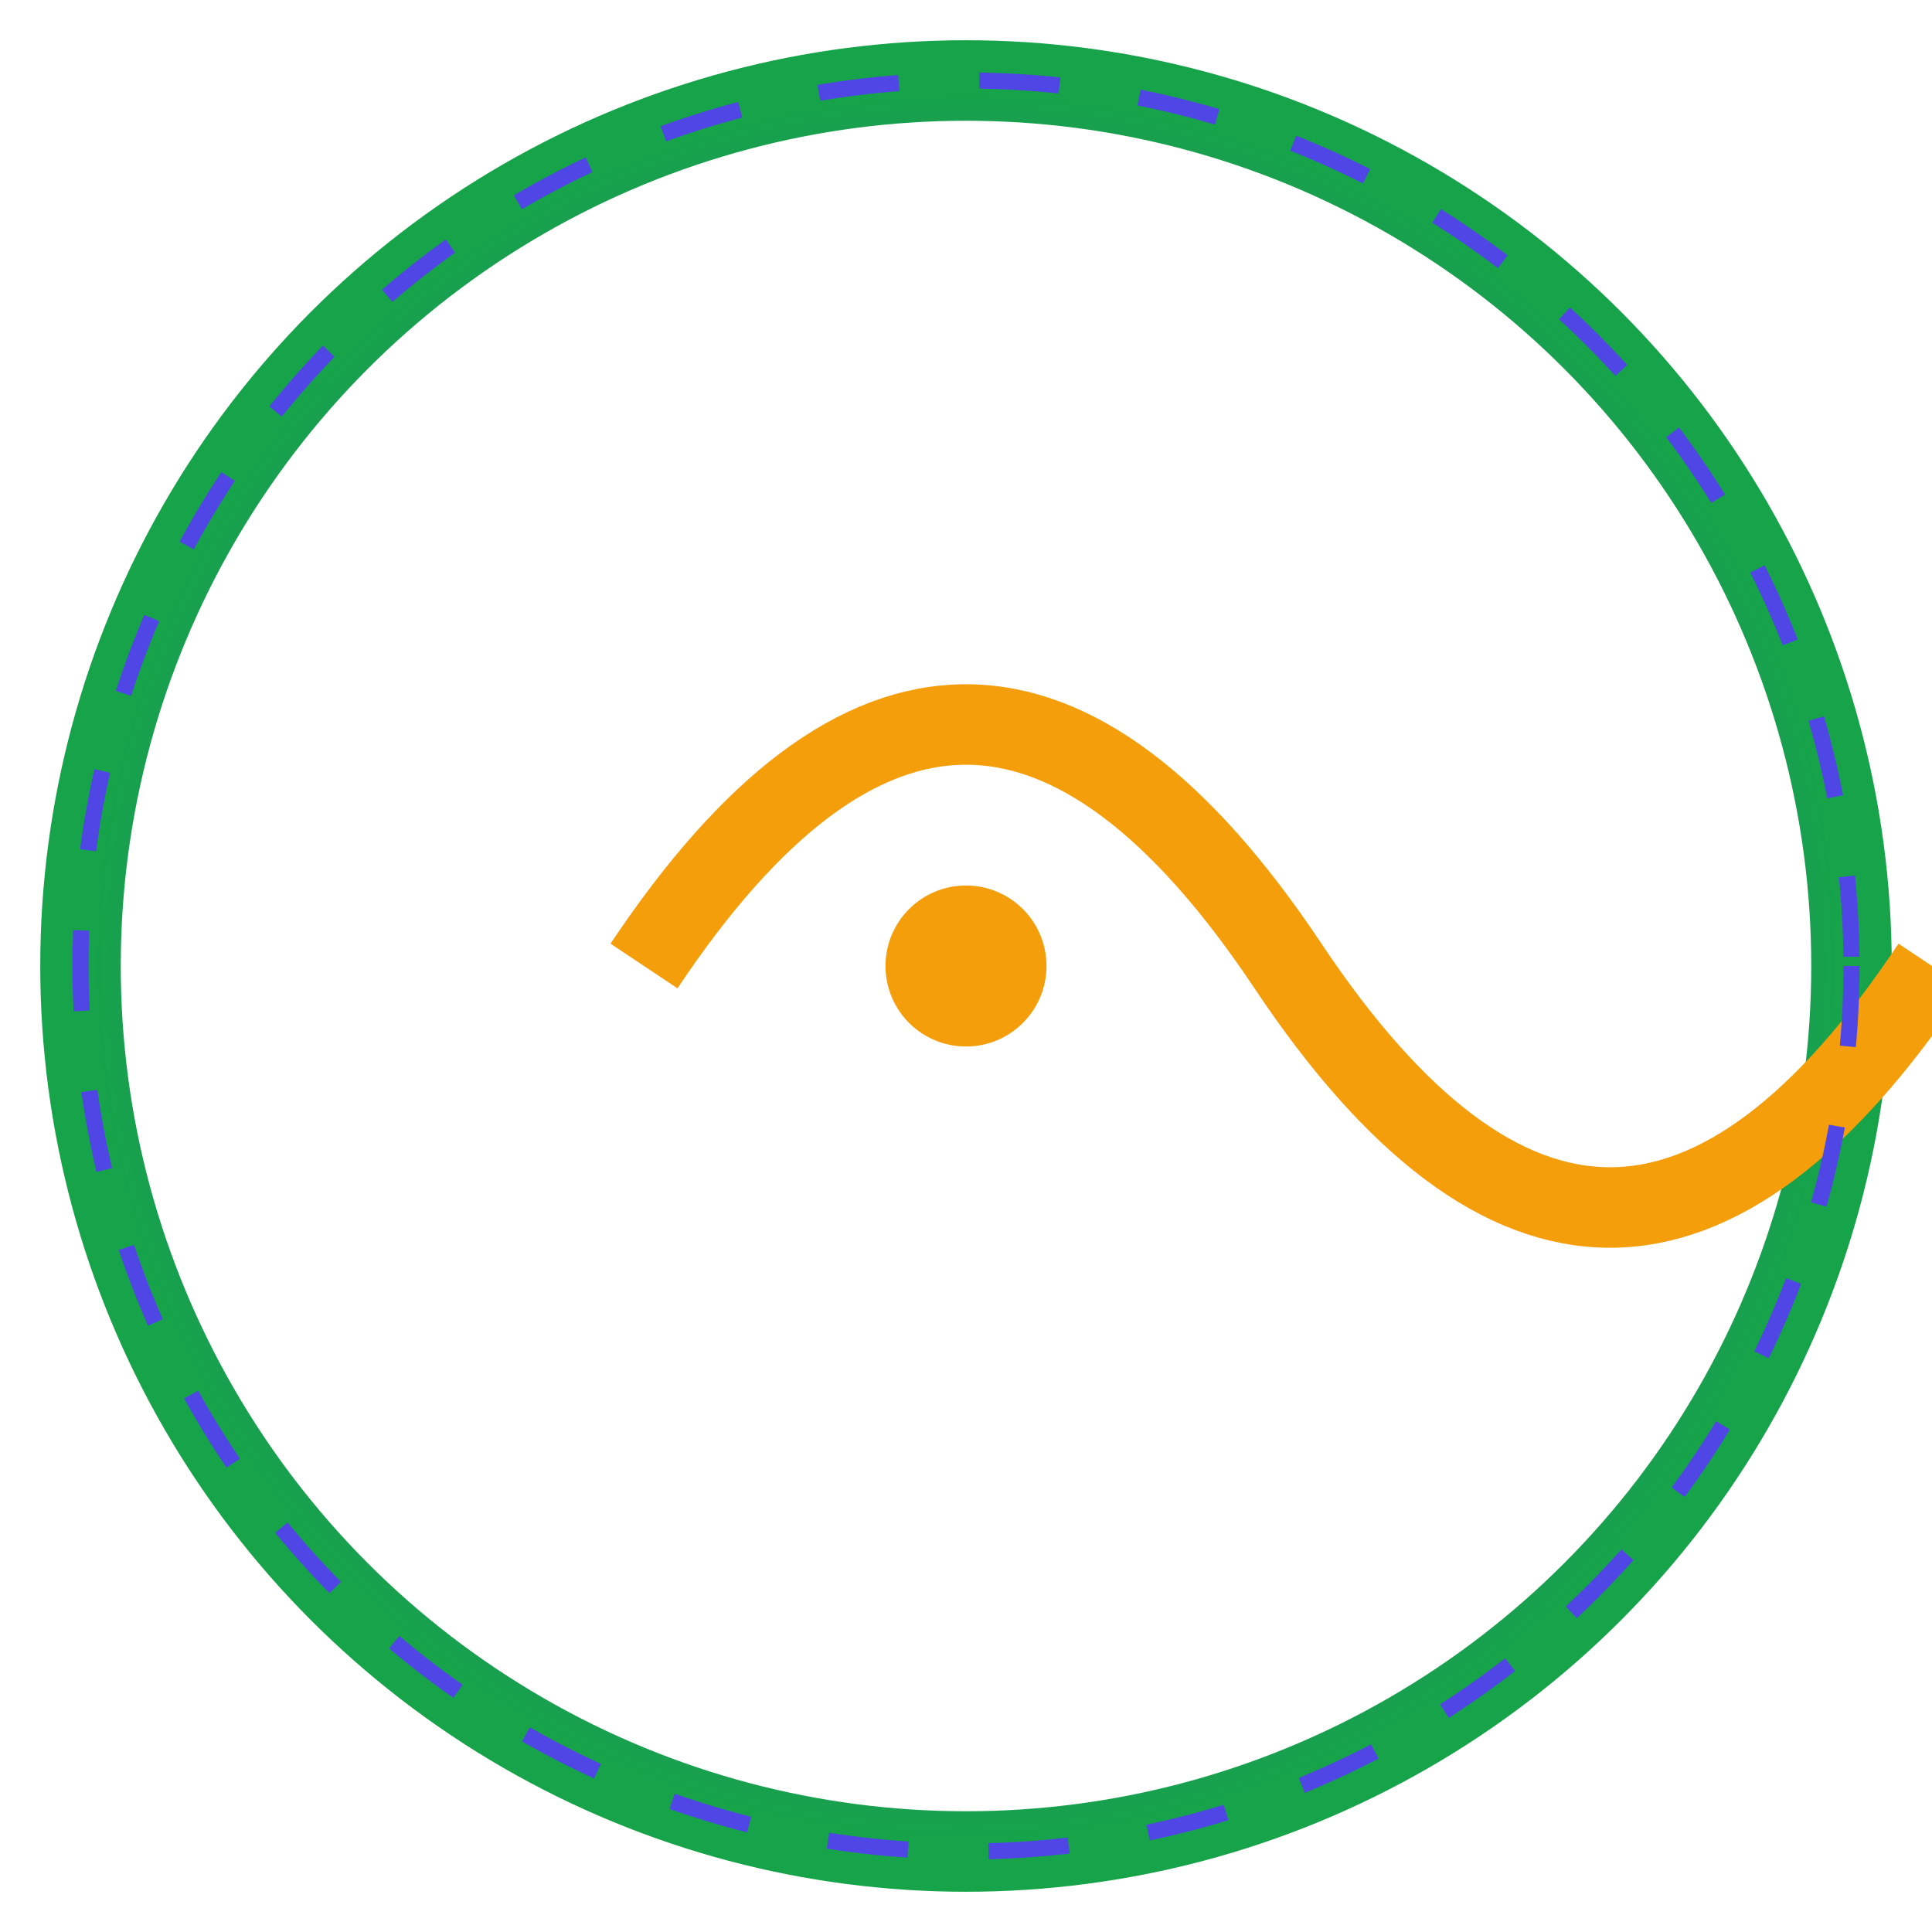 <svg width="120" height="120" viewBox="0 0 120 120" xmlns="http://www.w3.org/2000/svg">
  <defs>
    <radialGradient id="grad1" cx="50%" cy="50%" r="50%" fx="50%" fy="50%">
      <stop offset="0%" style="stop-color:rgb(79, 70, 229);stop-opacity:1" />
      <stop offset="100%" style="stop-color:rgb(22, 163, 74);stop-opacity:1" />
    </radialGradient>
  </defs>
  <circle cx="60" cy="60" r="55" stroke="url(#grad1)" stroke-width="5" fill="none"/>
  <path d="M40 60 Q60 30, 80 60 T120 60" stroke="#F59E0B" stroke-width="5" fill="none"/>
  <circle cx="60" cy="60" r="5" fill="#F59E0B">
    <animate attributeName="r" values="5;10;5" dur="1s" repeatCount="indefinite"/>
  </circle>
  <circle cx="60" cy="60" r="55" fill="none" stroke="#4F46E5" stroke-dasharray="5,5">
    <animateTransform attributeName="transform" type="rotate" from="0 60 60" to="360 60 60" dur="4s" repeatCount="indefinite"/>
  </circle>
</svg>
